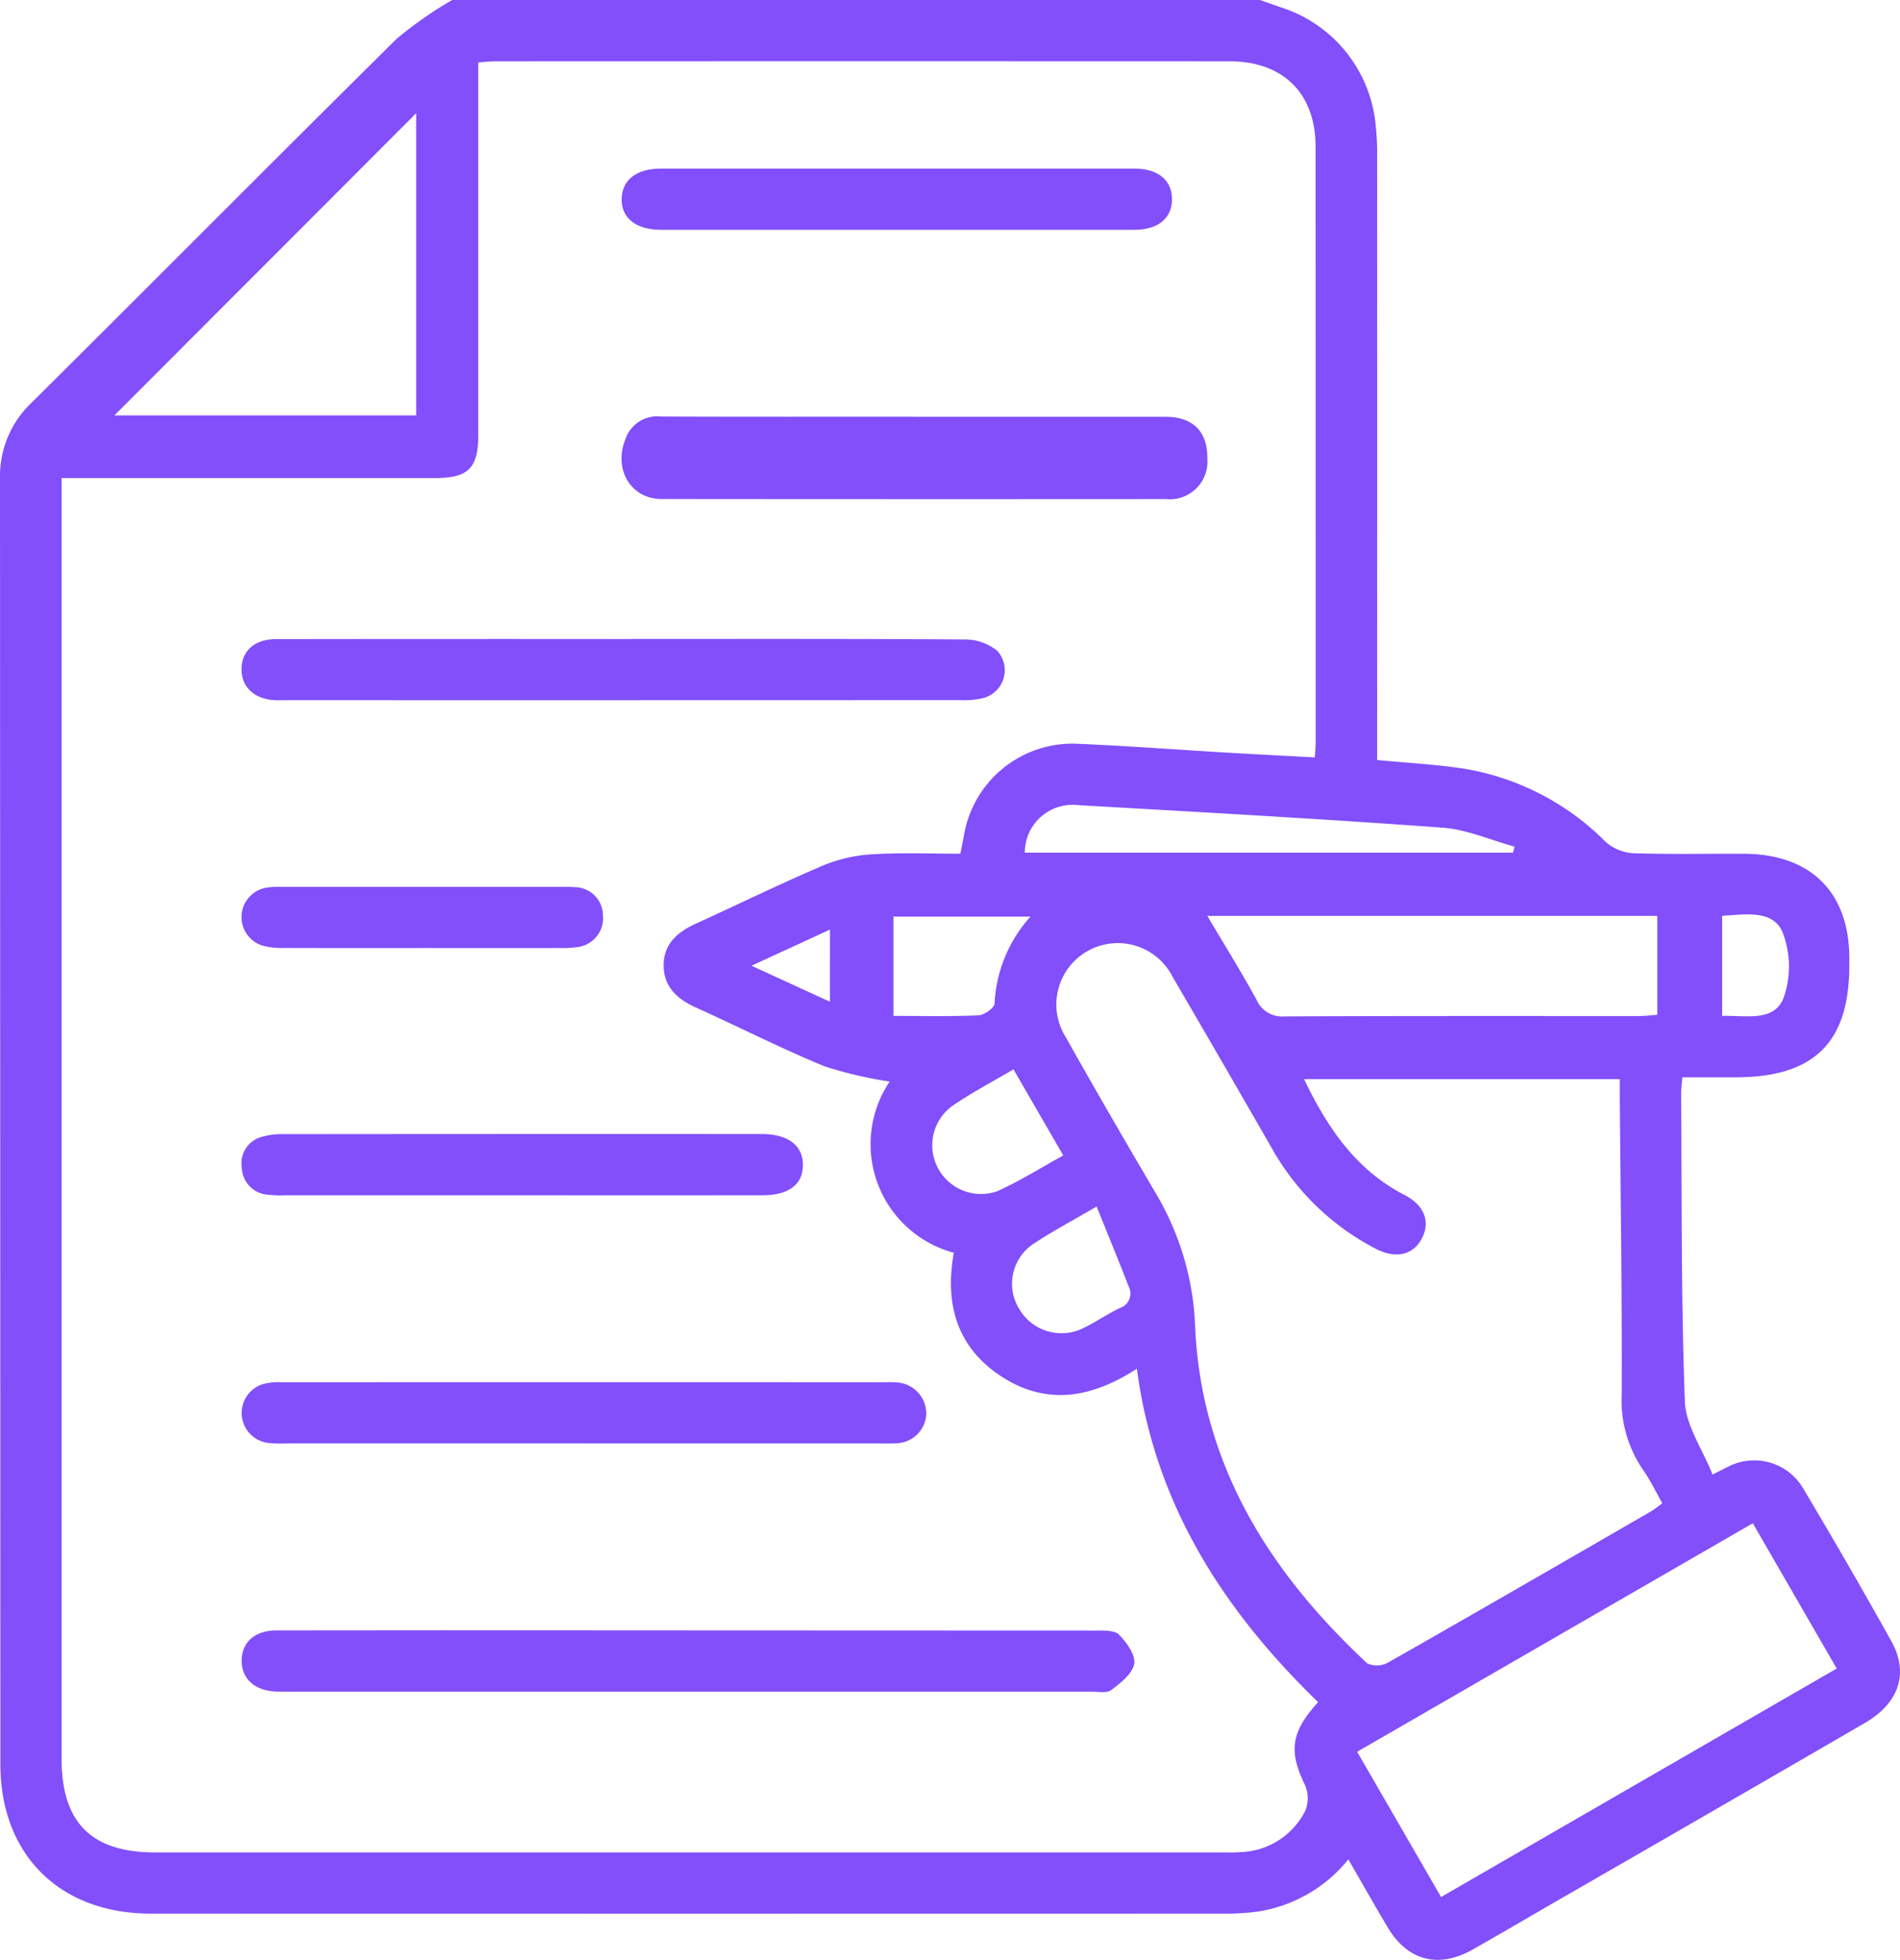 <svg id="Grupo_1103365" data-name="Grupo 1103365" xmlns="http://www.w3.org/2000/svg" xmlns:xlink="http://www.w3.org/1999/xlink" width="152.711" height="157.527" viewBox="0 0 152.711 157.527">
  <defs>
    <clipPath id="clip-path">
      <rect id="Rectángulo_402925" data-name="Rectángulo 402925" width="152.711" height="157.527" fill="#824ffb"/>
    </clipPath>
  </defs>
  <g id="Grupo_1103364" data-name="Grupo 1103364" clip-path="url(#clip-path)">
    <path id="Trazado_897730" data-name="Trazado 897730" d="M101.276,0c.521.185,1.043.367,1.563.555a11.01,11.01,0,0,1,7.737,9.587,21.405,21.405,0,0,1,.11,2.609q.009,23.147,0,46.292v2.042c2.408.233,4.7.35,6.964.695a20.832,20.832,0,0,1,11.417,5.9,3.682,3.682,0,0,0,2.238.9c2.97.1,5.946.027,8.92.045,5.323.033,8.409,3.115,8.411,8.375v.615c0,6.153-2.815,8.949-9.04,8.974-1.427.006-2.855,0-4.382,0-.039.572-.1,1.014-.094,1.455.061,8.2-.008,16.409.3,24.6.072,1.933,1.41,3.82,2.225,5.877.652-.33.948-.494,1.256-.634a4.565,4.565,0,0,1,6.04,1.765q3.618,6.069,7.064,12.241c1.443,2.589.637,4.994-2.128,6.6q-12.492,7.248-25.011,14.449c-2.173,1.255-4.334,2.531-6.52,3.764-2.738,1.545-5.22.884-6.816-1.8-1.041-1.752-2.044-3.527-3.16-5.457A11.606,11.606,0,0,1,101,153.658a19.289,19.289,0,0,1-2.45.149q-43.224.012-86.447,0c-7.3,0-12.071-4.74-12.072-11.995Q.018,90.143,0,38.469a8.134,8.134,0,0,1,2.582-6.145c9.788-9.716,19.5-19.511,29.3-29.206A31.3,31.3,0,0,1,36.346,0Zm4.665,136.81c-7.629-7.4-13.122-15.905-14.566-26.8-3.571,2.327-7.183,2.991-10.8.682-3.659-2.339-4.669-5.883-3.91-10a9.033,9.033,0,0,1-5.16-13.761,32.642,32.642,0,0,1-5.23-1.223c-3.5-1.442-6.882-3.166-10.335-4.723-1.528-.69-2.62-1.687-2.6-3.445.024-1.693,1.131-2.639,2.586-3.3,3.45-1.567,6.852-3.24,10.338-4.72a12.236,12.236,0,0,1,3.993-.863c2.293-.138,4.6-.038,6.931-.038.108-.548.2-.992.281-1.436a8.847,8.847,0,0,1,9.188-7.4c4.045.177,8.085.482,12.127.72,2.276.134,4.554.247,6.892.373.032-.54.072-.893.072-1.245q0-23.917-.009-47.834c-.007-4.319-2.621-6.869-6.932-6.87q-29.46-.012-58.919,0c-.445,0-.89.052-1.446.087V6.93q0,14,0,27.993c0,2.7-.79,3.5-3.474,3.5q-14.076.006-28.152,0H4.951V141.359c0,5.133,2.393,7.531,7.512,7.531q42.843,0,85.686,0c.512,0,1.028.02,1.537-.024a6.037,6.037,0,0,0,5.207-3.289,2.66,2.66,0,0,0,.006-2.077c-1.326-2.727-1.173-4.244,1.042-6.689m-1.129-50.075c1.9,3.946,4.183,7.306,8.08,9.314,1.639.845,2.092,2.209,1.359,3.544-.721,1.31-2.1,1.6-3.718.756a20.272,20.272,0,0,1-8.358-8.142q-3.939-6.861-7.928-13.694a4.937,4.937,0,1,0-8.576,4.87c2.406,4.286,4.877,8.536,7.369,12.774a22.566,22.566,0,0,1,3.02,10.516,35.156,35.156,0,0,0,.682,5.479c1.839,8.718,6.774,15.586,13.147,21.542a1.875,1.875,0,0,0,1.673-.063c7.078-4.025,14.126-8.1,21.176-12.177a9.564,9.564,0,0,0,.868-.637c-.545-.951-.983-1.887-1.573-2.714a9.86,9.86,0,0,1-1.688-6.061c.028-7.893-.093-15.787-.156-23.68,0-.54,0-1.079,0-1.627ZM109.08,140.8l6.745,11.675,31.8-18.365-6.744-11.676L109.08,140.8M33.451,9.1,9.193,33.39H33.451ZM97.037,73.613c1.382,2.335,2.733,4.507,3.96,6.747a2.246,2.246,0,0,0,2.281,1.335c9.487-.047,18.975-.026,28.463-.031.488,0,.977-.063,1.461-.1V73.613Zm24.576-5.08q.057-.243.115-.484c-1.927-.527-3.83-1.383-5.786-1.525-9.76-.711-19.534-1.252-29.305-1.81a3.836,3.836,0,0,0-4.269,3.819Zm-38.785,5.14H71.813v7.981c2.345,0,4.588.055,6.825-.045.468-.021,1.293-.6,1.3-.944a11.228,11.228,0,0,1,2.887-6.992M81.456,85.949c-1.731,1.026-3.413,1.9-4.952,2.968a3.914,3.914,0,0,0,3.673,6.817c1.8-.806,3.48-1.873,5.281-2.863l-4-6.922m6.683,11.027c-1.924,1.126-3.5,1.961-4.986,2.94a3.847,3.847,0,0,0-1.261,5.25,3.932,3.932,0,0,0,5.174,1.583c1.01-.48,1.936-1.138,2.947-1.619a1.222,1.222,0,0,0,.693-1.741c-.8-2.074-1.649-4.13-2.567-6.413m50.275-23.368v8.046c1.941-.049,4.2.5,4.945-1.468a7.6,7.6,0,0,0-.109-5.3c-.82-1.816-3.049-1.366-4.836-1.278M66.709,74.716,60.4,77.623l6.308,2.892Z" fill="#824ffb"/>
    <path id="Trazado_897731" data-name="Trazado 897731" d="M55.425,131.045q16.3,0,32.61.012c.649,0,1.525-.046,1.9.327.617.621,1.35,1.64,1.225,2.35-.141.8-1.1,1.547-1.855,2.112-.373.278-1.091.118-1.653.118q-32.3.006-64.605,0c-.308,0-.616.01-.923-.005-1.685-.083-2.727-1.057-2.7-2.519s1.056-2.39,2.784-2.393q13.46-.018,26.919-.006h6.307" fill="#824ffb"/>
    <path id="Trazado_897732" data-name="Trazado 897732" d="M50.2,51.358c9.125,0,18.251-.025,27.375.04a4.088,4.088,0,0,1,2.591.926,2.314,2.314,0,0,1-1.174,3.792,6.544,6.544,0,0,1-1.823.158q-27.069.012-54.136.006c-.308,0-.616.011-.923,0-1.677-.085-2.722-1.068-2.695-2.528s1.06-2.381,2.794-2.383q14-.018,27.991-.006" fill="#824ffb"/>
    <path id="Trazado_897733" data-name="Trazado 897733" d="M46.875,116.017q-11.919,0-23.837,0a9.332,9.332,0,0,1-1.535-.045,2.428,2.428,0,0,1-.356-4.726,4.965,4.965,0,0,1,1.516-.145q24.225-.01,48.446,0a8.364,8.364,0,0,1,1.075.024,2.515,2.515,0,0,1,2.267,2.49A2.463,2.463,0,0,1,72.1,116c-.458.04-.922.019-1.384.019H46.875" fill="#824ffb"/>
    <path id="Trazado_897734" data-name="Trazado 897734" d="M41.924,96.071q-9.458,0-18.916,0a10.053,10.053,0,0,1-1.535-.052,2.24,2.24,0,0,1-2.038-2.157,2.2,2.2,0,0,1,1.609-2.489,6.5,6.5,0,0,1,1.969-.214q18.917-.018,37.833-.009c.153,0,.307,0,.461,0,2.055.026,3.226.93,3.226,2.488S63.4,96.067,61.3,96.069q-9.688.009-19.378,0" fill="#824ffb"/>
    <path id="Trazado_897735" data-name="Trazado 897735" d="M72.027,18.471q-9.45,0-18.9,0c-2.022,0-3.209-.959-3.162-2.518.045-1.5,1.2-2.4,3.139-2.4q19.054-.006,38.107,0c1.907,0,3.027.977,2.986,2.528-.04,1.494-1.115,2.362-2.963,2.39-.358,0-.717,0-1.076,0H72.027" fill="#824ffb"/>
    <path id="Trazado_897736" data-name="Trazado 897736" d="M73.574,33.5q10.056,0,20.112,0c2.205,0,3.391,1.208,3.351,3.355a3.02,3.02,0,0,1-3.31,3.258q-20.275.015-40.55-.005c-2.472,0-3.881-2.371-2.914-4.8a2.7,2.7,0,0,1,2.872-1.828c6.813.028,13.626.013,20.439.013" fill="#824ffb"/>
    <path id="Trazado_897737" data-name="Trazado 897737" d="M33.911,76.2c-3.686,0-7.372.006-11.058-.007a6.191,6.191,0,0,1-1.669-.164,2.4,2.4,0,0,1,.288-4.692,7.689,7.689,0,0,1,1.225-.057q11.287,0,22.576,0c.307,0,.616,0,.92.026a2.288,2.288,0,0,1,2.269,2.261,2.345,2.345,0,0,1-2.116,2.564,8.312,8.312,0,0,1-1.377.067q-5.529.008-11.058,0" fill="#824ffb"/>
  </g>
</svg>
